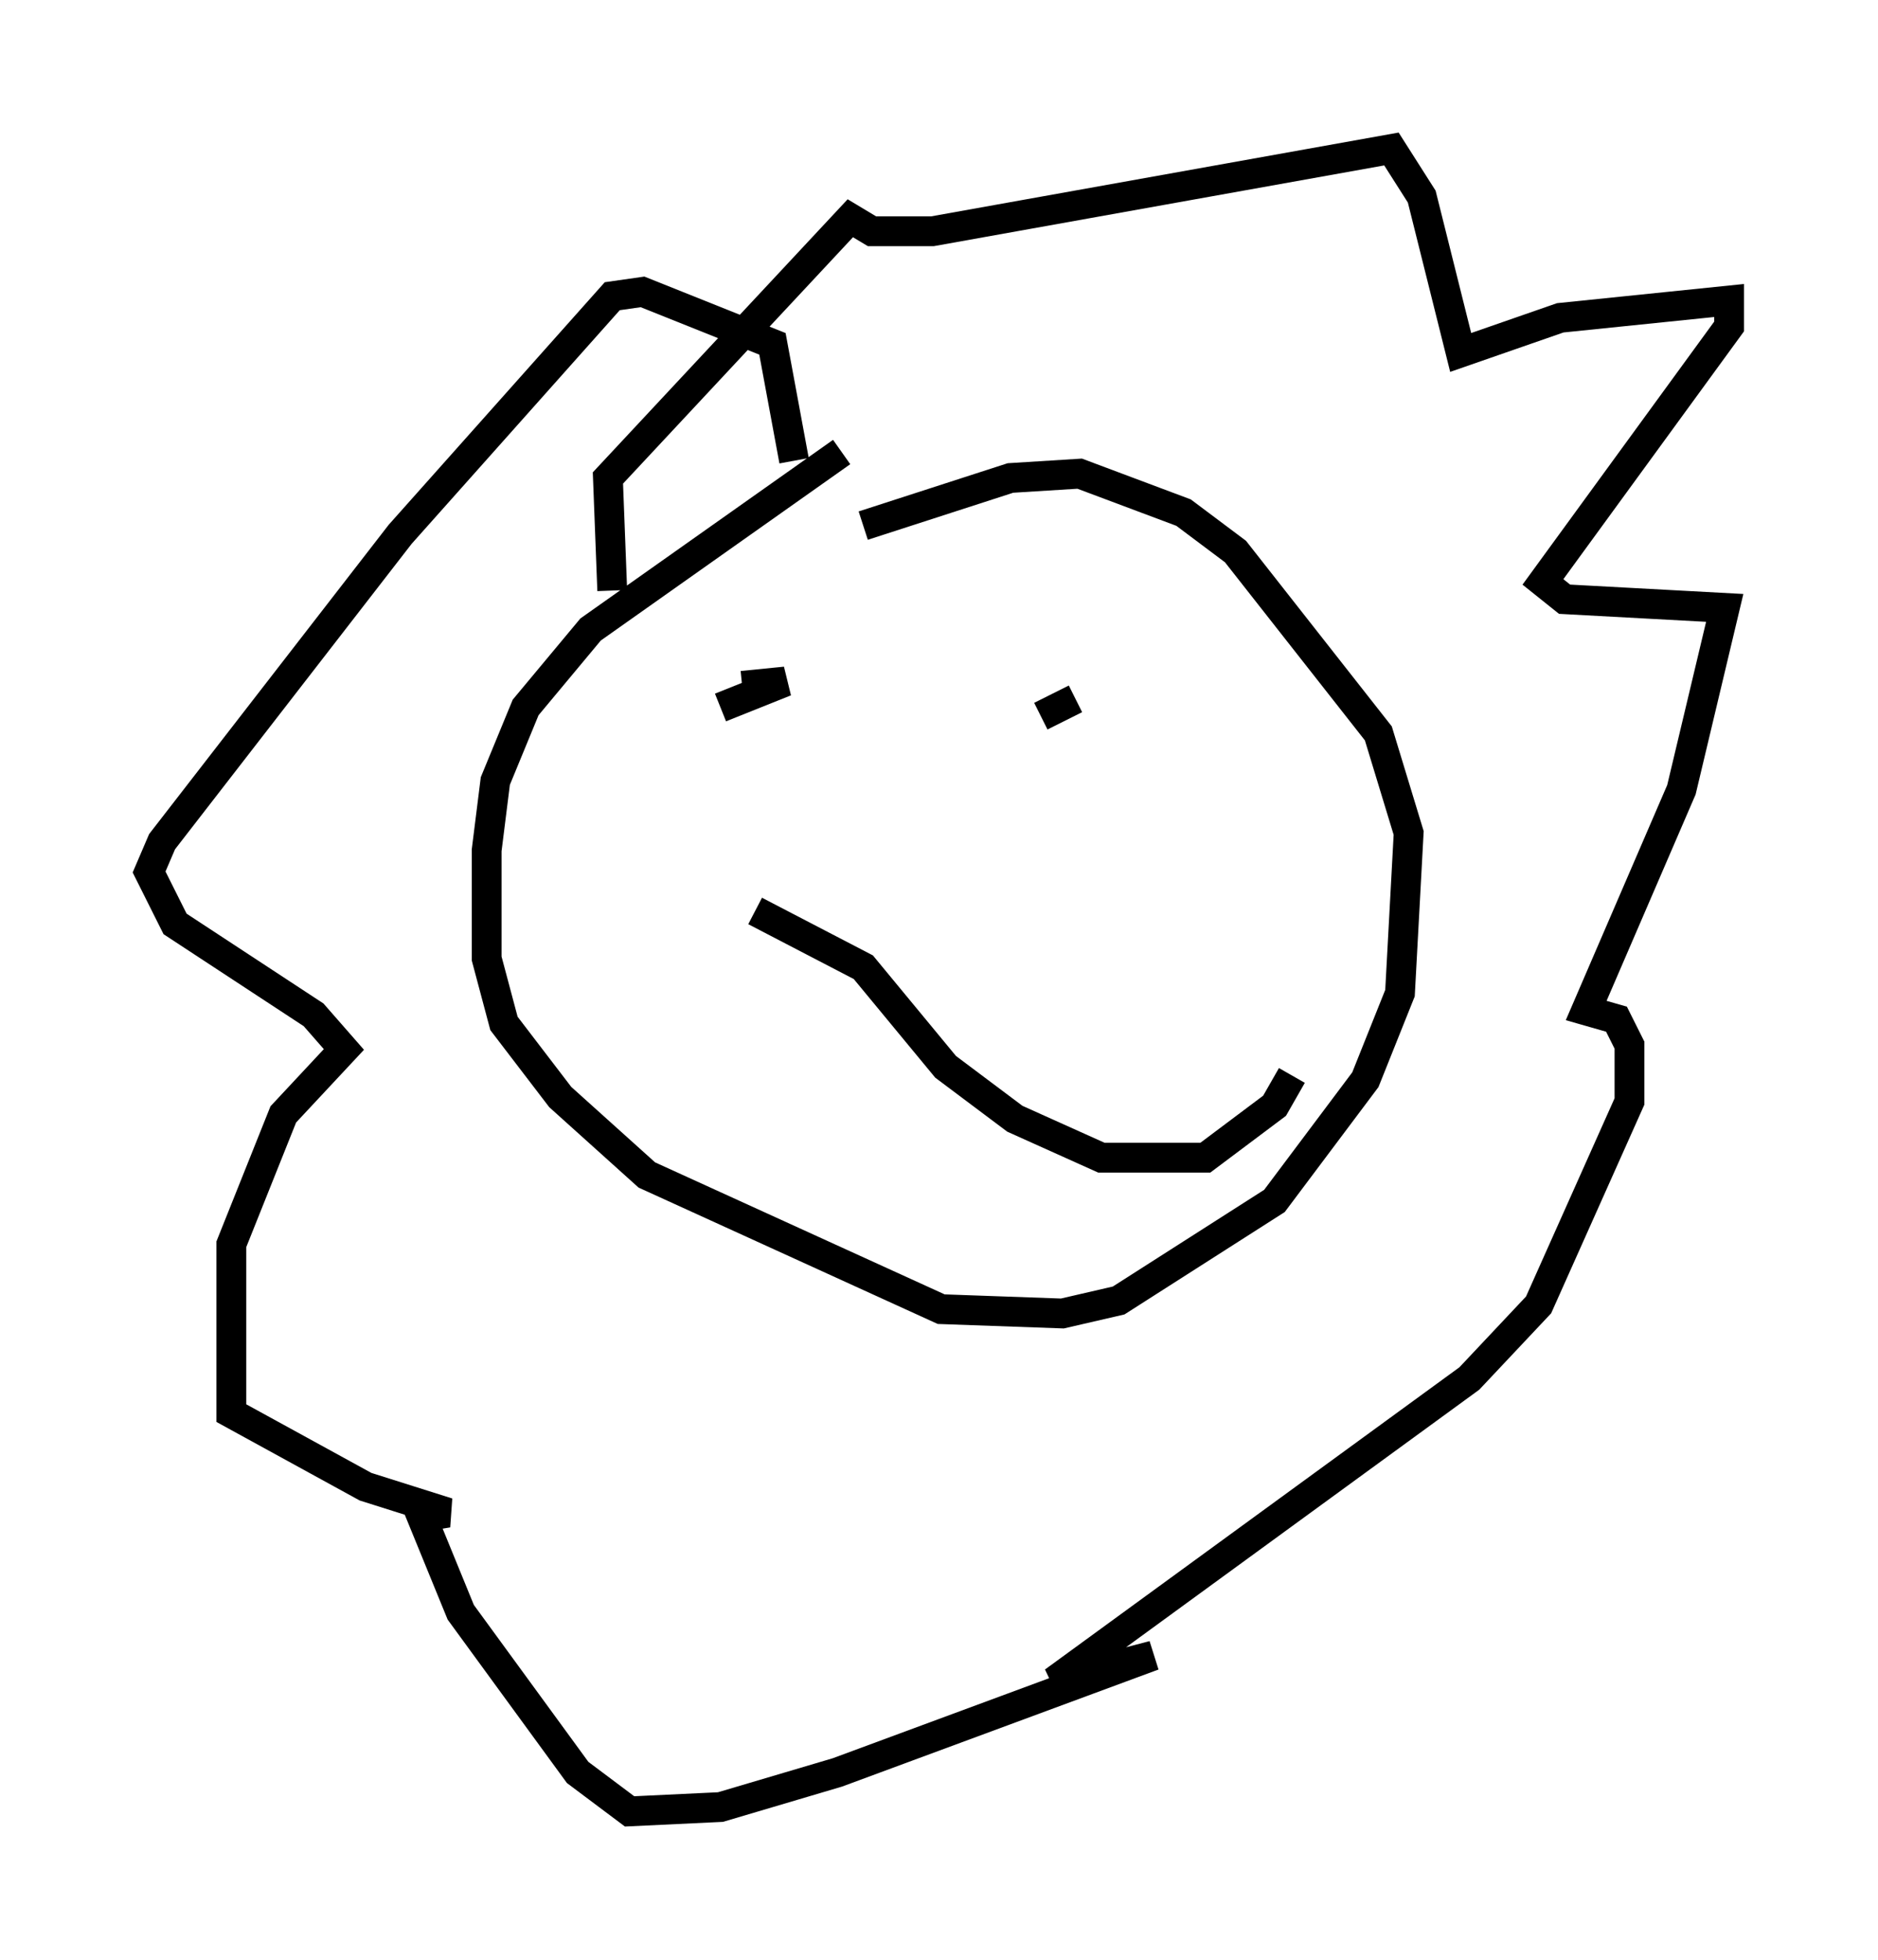 <?xml version="1.0" encoding="utf-8" ?>
<svg baseProfile="full" height="65.776" version="1.1" width="63.017" xmlns="http://www.w3.org/2000/svg" xmlns:ev="http://www.w3.org/2001/xml-events" xmlns:xlink="http://www.w3.org/1999/xlink"><defs /><rect fill="white" height="65.776" width="63.017" x="0" y="0" /><path d="M23.156, 20.832 m5.81, -3.196 l4.939, -1.598 2.324, -0.145 l3.486, 1.307 1.743, 1.307 l4.793, 6.101 1.017, 3.341 l-0.291, 5.374 -1.162, 2.905 l-3.05, 4.067 -5.229, 3.341 l-1.888, 0.436 -4.067, -0.145 l-9.877, -4.503 -2.905, -2.615 l-1.888, -2.469 -0.581, -2.179 l0.0, -3.631 0.291, -2.324 l1.017, -2.469 2.179, -2.615 l8.425, -5.955 m-7.698, 4.648 l-0.145, -3.777 8.134, -8.715 l0.726, 0.436 2.034, 0.0 l15.397, -2.76 1.017, 1.598 l1.307, 5.229 3.341, -1.162 l5.665, -0.581 0.0, 0.872 l-6.246, 8.57 0.726, 0.581 l5.374, 0.291 -1.453, 6.101 l-3.196, 7.408 1.017, 0.291 l0.436, 0.872 0.0, 1.888 l-3.05, 6.827 -2.324, 2.469 l-13.944, 10.168 3.341, -0.872 l-10.603, 3.922 -3.922, 1.162 l-3.05, 0.145 -1.743, -1.307 l-3.922, -5.374 -1.307, -3.196 l0.872, -0.145 -2.76, -0.872 l-4.503, -2.469 0.0, -5.665 l1.743, -4.358 2.034, -2.179 l-1.017, -1.162 -4.648, -3.05 l-0.872, -1.743 0.436, -1.017 l7.989, -10.313 7.117, -7.989 l1.017, -0.145 4.358, 1.743 l0.726, 3.922 m-1.743, 7.553 l1.453, -0.145 -2.179, 0.872 m10.749, 0.291 l1.162, -0.581 m-10.749, 7.117 l3.631, 1.888 2.76, 3.341 l2.324, 1.743 2.905, 1.307 l3.486, 0.0 2.324, -1.743 l0.581, -1.017 " fill="none" stroke="black" stroke-width="1" /></svg>